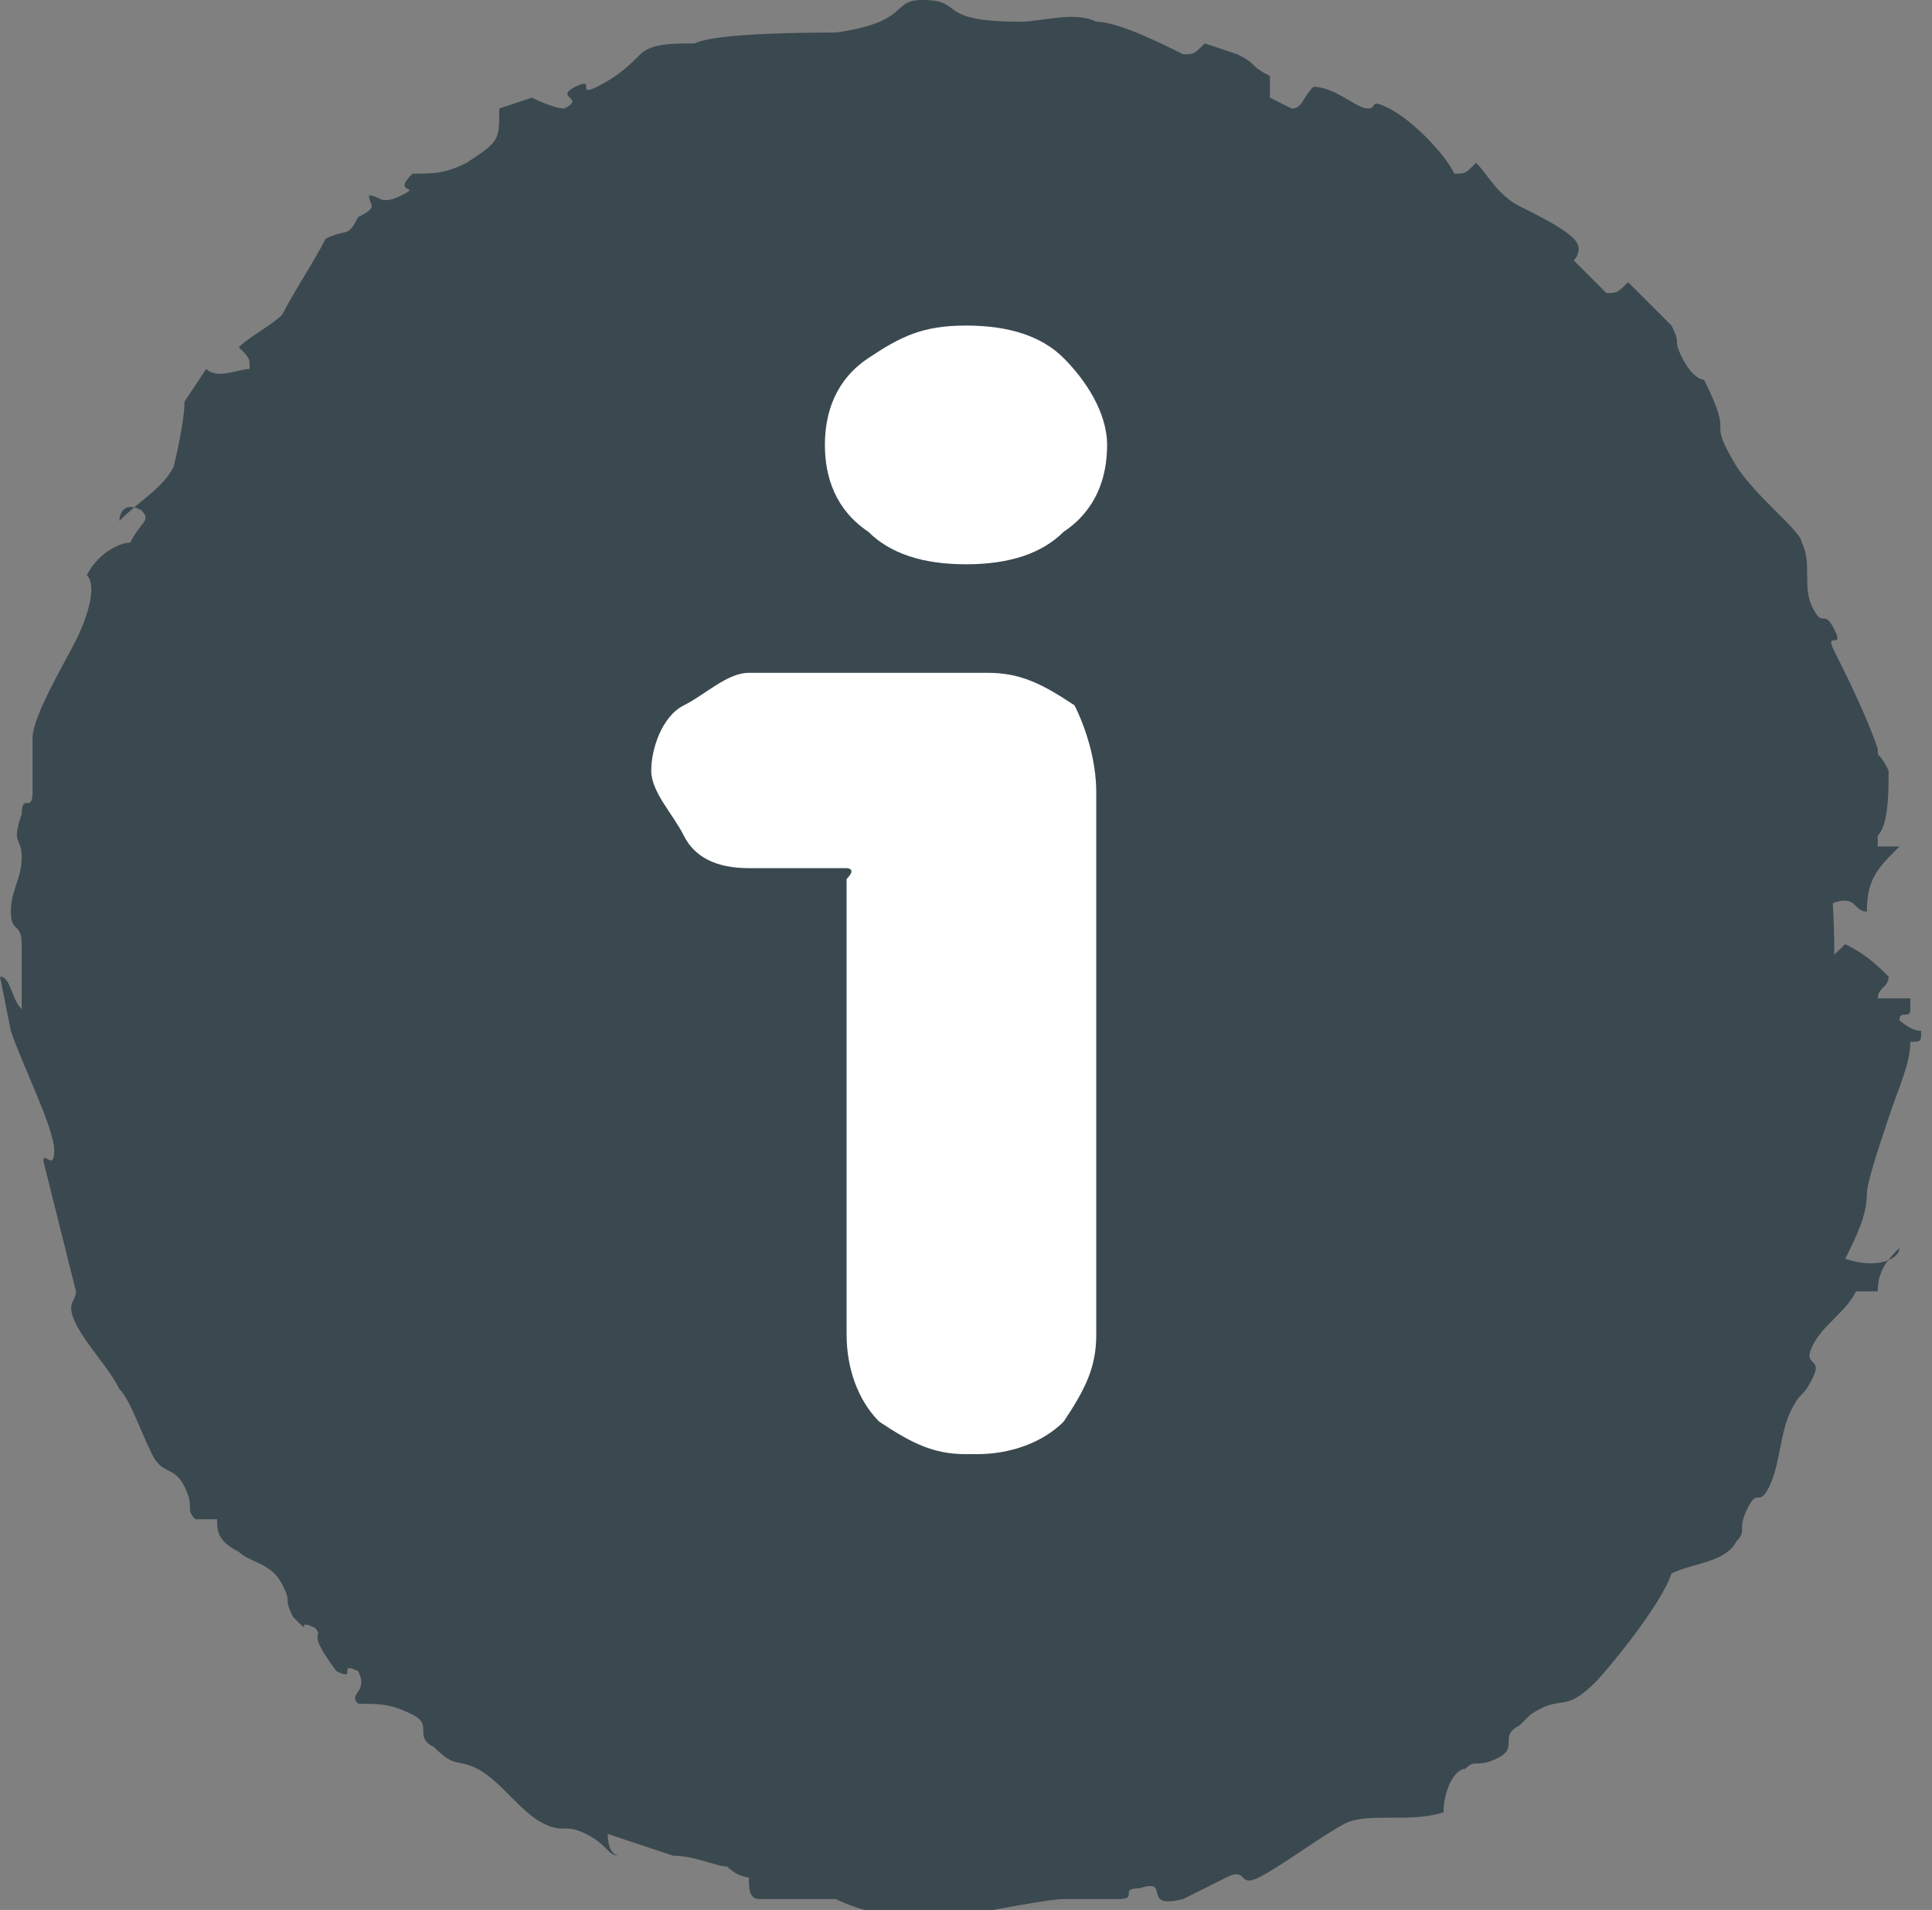 <?xml version="1.0" encoding="utf-8"?>
<!-- Generator: Adobe Illustrator 18.0.0, SVG Export Plug-In . SVG Version: 6.00 Build 0)  -->
<!DOCTYPE svg PUBLIC "-//W3C//DTD SVG 1.1//EN" "http://www.w3.org/Graphics/SVG/1.1/DTD/svg11.dtd">
<svg version="1.1" id="Layer_1" xmlns="http://www.w3.org/2000/svg" xmlns:xlink="http://www.w3.org/1999/xlink" x="0px" y="0px"
	 viewBox="0 0 17.8 17.6" enable-background="new 0 0 17.8 17.6" xml:space="preserve">
<rect x="0" y="0" width="17.8" height="17.6" fill="#808080" stroke="none"/>
<g>
	<g>
		<circle fill="#3A494F" cx="8.9" cy="8.8" r="8"/>
		<g>
			<g>
				<path fill-rule="evenodd" clip-rule="evenodd" fill="#3A494F" d="M17.5,11.5c-0.1,0.1-0.2,0.2-0.2,0.4c-0.1,0-0.1,0-0.2,0
					c-0.1,0.2-0.3,0.3-0.4,0.5c-0.1,0.2,0.1,0.1,0,0.3c-0.1,0.2-0.1,0.1-0.2,0.3c-0.1,0.2-0.1,0.5-0.2,0.7c-0.1,0.2-0.1,0-0.2,0.2
					c-0.1,0.2,0,0.2-0.1,0.3c-0.1,0.2-0.4,0.2-0.6,0.3c-0.1,0.3-0.6,0.9-0.7,1c-0.3,0.3-0.3,0.1-0.6,0.3c0,0,0.1-0.1-0.1,0.1
					c-0.2,0.1,0,0.2-0.2,0.3c-0.2,0.1-0.2,0-0.3,0.1c-0.1,0-0.2,0.2-0.2,0.4c-0.3,0.1-0.7,0-0.9,0.1c-0.2,0.1-0.6,0.4-0.8,0.5
					c-0.2,0.1-0.1-0.1-0.3,0c-0.2,0.1-0.2,0.1-0.4,0.2c-0.4,0.1-0.1-0.2-0.4-0.1c-0.2,0,0,0.1-0.2,0.1c-0.2,0-0.3,0-0.5,0
					c-0.2,0-1.1,0.2-1.3,0.2c-0.2,0-0.6-0.1-0.8-0.2c-0.2,0-0.5,0-0.7,0c-0.1,0-0.1-0.1-0.1-0.2c0,0-0.1,0-0.2-0.1
					c-0.1,0-0.3-0.1-0.5-0.1c-0.3-0.1-0.6-0.2-0.6-0.2c0,0.2,0.1,0.2,0.1,0.2c-0.1,0-0.1-0.1-0.3-0.2c-0.2-0.1-0.2,0-0.4-0.1
					c-0.2-0.1-0.4-0.4-0.6-0.5c-0.2-0.1-0.2,0-0.4-0.2c-0.2-0.1,0-0.2-0.2-0.3c-0.2-0.1-0.3-0.1-0.5-0.1c-0.1-0.1,0.1-0.1,0-0.3
					c-0.2-0.1,0,0.1-0.2,0C2.8,15,3,15.1,2.9,15c-0.2-0.1,0,0.1-0.2-0.1c-0.1-0.2,0-0.1-0.1-0.3c-0.1-0.2-0.3-0.2-0.4-0.3
					C2,14.2,2,14.1,2,14c0,0-0.1,0-0.2,0c-0.1-0.1,0-0.1-0.1-0.3c-0.1-0.2-0.2-0.1-0.3-0.3c-0.1-0.2-0.2-0.5-0.3-0.6
					c-0.1-0.2-0.3-0.4-0.4-0.6c-0.1-0.2,0-0.2,0-0.3c-0.1-0.4-0.2-0.8-0.3-1.2c0-0.1,0.1,0.1,0.1-0.1c0-0.2-0.3-0.8-0.4-1.1L0,9
					c0.1,0,0.1,0.2,0.2,0.3c0,0,0-0.6,0-0.6c0-0.2-0.1-0.1-0.1-0.3c0-0.2,0.1-0.3,0.1-0.5c0-0.2-0.1-0.1,0-0.4c0-0.2,0.1,0,0.1-0.2
					c0-0.2,0-0.3,0-0.5c0-0.2,0.3-0.7,0.4-0.9c0.1-0.2,0.2-0.5,0.1-0.6C0.9,5.1,1.1,5,1.2,5c0.1-0.2,0.2-0.2,0.1-0.3
					C1.1,4.6,1.1,4.8,1.1,4.8c0.2-0.2,0.4-0.3,0.5-0.5c0,0,0.1-0.4,0.1-0.6l0.2-0.3c0.1,0.1,0.3,0,0.4,0c0-0.1,0-0.1-0.1-0.2
					C2.3,3.1,2.5,3,2.6,2.9c0.1-0.2,0.3-0.5,0.4-0.7c0.2-0.1,0.2,0,0.3-0.2c0.2-0.1,0.1-0.1,0.1-0.2c0.1,0,0.1,0.1,0.3,0
					c0.2-0.1-0.1,0,0.1-0.2C4,1.6,4.1,1.6,4.3,1.5C4.6,1.3,4.6,1.3,4.6,1c0,0,0.3-0.1,0.3-0.1C4.9,0.9,5.1,1,5.2,1
					c0.2-0.1-0.1-0.1,0.1-0.2c0.2-0.1,0,0.1,0.2,0c0.2-0.1,0.3-0.2,0.4-0.3C6,0.4,6.2,0.4,6.4,0.4c0.2-0.1,1.1-0.1,1.3-0.1
					C8.4,0.2,8.2,0,8.5,0c0.4,0,0.1,0.2,0.9,0.2c0.2,0,0.5-0.1,0.7,0c0.2,0,0.6,0.2,0.8,0.3c0.1,0,0.1,0,0.2-0.1l0.3,0.1
					c0.2,0.1,0.1,0.1,0.3,0.2c0,0.1,0,0.1,0,0.2l0.2,0.1C12,1,12,0.9,12.1,0.8c0.2,0,0.4,0.2,0.5,0.2c0.1,0,0-0.1,0.2,0
					c0.2,0.1,0.5,0.4,0.6,0.6c0.1,0,0.1,0,0.2-0.1c0.1,0.1,0.2,0.3,0.4,0.4c0.2,0.1,0.4,0.2,0.5,0.3c0.1,0.1,0,0.2,0,0.2l0.3,0.3
					c0.1,0,0.1,0,0.2-0.1L15.4,3c0.1,0.2,0,0.1,0.1,0.3c0.1,0.2,0.2,0.2,0.2,0.2c0.3,0.6,0,0.3,0.3,0.8c0.2,0.3,0.6,0.6,0.6,0.7
					c0.1,0.2,0,0.4,0.1,0.6c0.1,0.2,0.1,0,0.2,0.2c0.1,0.2-0.1,0,0,0.2c0.1,0.2,0.3,0.6,0.4,0.9c0,0.1,0,0,0.1,0.2
					c0,0.2,0,0.5-0.1,0.6l0,0.1c0,0,0.1,0,0.2,0c-0.2,0.2-0.3,0.3-0.3,0.6c-0.1,0-0.1-0.1-0.2-0.1c-0.3,0-0.3,0.4-0.5,0.4
					c-0.1,0-0.1,0-0.1,0c0-0.1-0.1-0.4-0.3-0.4c-0.1,0-0.1,0.1-0.2,0.1c0-0.3-0.2-0.3-0.2-0.4c0-0.1,0.1-0.2,0-0.4
					c0-0.2-0.1-0.2-0.2-0.4c0-0.2,0-0.1,0.1-0.1c0-0.3-0.1-0.7-0.2-0.9c-0.1-0.2-0.1-0.3-0.2-0.4c-0.1-0.1-0.3-0.1-0.3-0.3
					c-0.1-0.2,0-0.1,0-0.1c0-0.1-0.2-0.3-0.3-0.4c-0.1-0.2-0.3-0.4-0.5-0.6c0-0.1,0.1,0,0.2,0c0,0,0-0.2,0-0.3c0,0-0.1,0-0.2-0.1
					c-0.1-0.1,0-0.1-0.1-0.2c-0.1-0.1-0.2-0.2-0.3-0.1c-0.1,0.1,0,0.2,0,0.2c0,0-0.3-0.3-0.3-0.3c0-0.1,0-0.3-0.1-0.4
					c-0.1-0.1,0,0.1-0.2,0c-0.1-0.1,0.1-0.1-0.1-0.2c-0.1-0.1-0.1,0-0.3-0.1c-0.1-0.1-0.1-0.2-0.2-0.3c-0.2-0.1-0.4-0.2-0.6-0.2
					c-0.1,0-0.2,0-0.4,0c0-0.1,0.2-0.1,0.2-0.1c-0.3-0.1-0.7-0.4-0.9-0.5C11,2,10.8,1.9,10.7,2l0,0c-0.2,0-0.1-0.1-0.1-0.1
					c-0.1,0-0.1,0-0.1,0.2c-0.1,0,0-0.1-0.2-0.1c-0.2,0-0.1,0-0.1,0.1c-0.1,0-0.1-0.1-0.1-0.2C9.7,1.7,9.3,1.7,9,1.6
					c0,0,0.1-0.1-0.1-0.1C8.7,1.6,8.2,1.8,8,1.8c-0.2,0-0.3-0.1-0.4-0.1c-0.2,0,0.1,0.1-0.1,0.1c-0.2,0-0.4,0-0.4-0.1
					C7,1.7,6.9,1.8,7,1.9C7,1.9,6.7,2,6.7,2c0-0.1-0.2,0-0.2-0.1c0,0-0.1,0.1-0.1,0.3c0,0-0.2,0.1-0.2,0.1c0-0.1,0.1-0.2,0.1-0.2
					c-0.1,0,0,0-0.1,0C5.9,2.2,5.8,2.5,5.7,2.5c-0.2,0.1-0.1,0-0.3,0.1c-0.2,0.1,0,0.1-0.2,0.2C5,2.9,5.1,2.8,4.9,2.8
					C4.8,2.9,4.8,3,4.9,3c-0.1,0-0.2,0-0.4,0c-0.1,0-0.3,0.2-0.4,0.3C4,3.5,3.8,3.6,3.7,3.8c0,0.1,0,0.1,0,0.3c0,0,0.1,0,0,0.1
					C3.5,4.2,3.4,4.2,3.3,4.3c0,0-0.1,0.1-0.2,0.2C2.7,5,3,4.9,2.9,5.2C2.7,5.4,2.6,5.3,2.4,5.5L2.3,5.7c0,0.1,0,0,0.1,0.1
					c0.1,0,0.2-0.1,0.2,0c0,0-0.2,0.5-0.2,0.5C2.3,6.4,2.2,6.3,2.1,6.5c-0.1,0.2,0,0.3,0,0.4C2,6.9,2,6.7,2,6.7
					c-0.1,0.1,0,0-0.1,0.1C1.9,7,2,7,2,7.1c0,0.2-0.1,0.1-0.2,0.3c0,0.2,0,0.3,0,0.5c0,0.2-0.1,0.2-0.1,0.4c0,0.2,0.1,0,0.1,0.1
					c0,0.2-0.1,0-0.1,0.2c0,0.2,0.1,0,0.1,0.2c0,0.2-0.1,0.4-0.2,0.4c0.1,0.1,0,0.2,0.2,0.2c0.1,0,0.1-0.1,0.1-0.1
					c0,0.2-0.1,0.2,0,0.4c0,0.2,0,0.1,0.1,0.1c-0.1,0.2-0.1,0.3-0.1,0.5c0,0.2,0.2,0.2,0.2,0.4c0,0.1-0.1,0.1-0.1,0.3L2.2,11
					l0.2,0.5c-0.1,0,0,0.2-0.1,0.2c0.2,0.1,0.4,0.4,0.5,0.6c0.1,0.1,0.1,0.3,0,0.4c0,0,0.1,0,0.2,0c0.1,0.3,0.4,0.8,0.5,0.9
					c0.2,0.2,0.2,0.2,0.3,0c0,0,0.3,0.3,0.3,0.3c0.1,0.1,0.2,0.4,0.3,0.5c0.1,0.1,0.1,0,0.3,0.1c0.1,0.1,0.2,0.3,0.4,0.4
					C5.2,15,5.3,15,5.5,15.1c0.2,0.1-0.1,0.1,0.1,0.1c0.2,0.1,0.1,0,0.3,0c0.2,0.1,0.2,0.2,0.4,0.3c0.2,0.1,0.1-0.1,0.3,0
					c0.2,0.1-0.1,0.1,0.1,0.1c0.2,0.1,0.1-0.1,0.3,0c0.2,0,0.3,0.2,0.4,0.3c0.1,0,0.1,0,0.1-0.2c0.1,0,0,0.1,0.2,0.1
					c0.2,0,0-0.1,0.2-0.1c0.2,0,0,0.1,0.1,0.1c0.2,0,0.1,0,0.1-0.1c0.1,0,0.6,0.1,0.7-0.1c0.1,0,0.1,0.1,0.1,0.2
					c0.1,0.1,0.2,0.1,0.4,0.1c0.1,0,0.2-0.1,0.3-0.3c0,0,0.4,0,0.4,0c0.1,0.1,0.1,0.2,0.3,0.1c0.2,0,0-0.1,0.2-0.1
					c0.2,0,0.3,0,0.4,0c0.2,0,0.2-0.1,0.3-0.1c0.1-0.1,0-0.1,0-0.2c0.1,0,0.2-0.1,0.4-0.3c0,0.1,0,0.1-0.1,0.2c0,0,0.2,0,0.2,0.1
					c0.1-0.1,0.2-0.2,0.4-0.3c0.2-0.1,0.3,0,0.4-0.1c0.2-0.1-0.1-0.1,0.1-0.2c0.2-0.1,0.1,0,0.1,0c0.1-0.1,0.2-0.1,0.3-0.2
					c0.1-0.1,0.3-0.2,0.3-0.3l0,0c0.2-0.1,0.1,0,0.2-0.1c0.1-0.1,0-0.1,0.1-0.3c0.1-0.1,0.1,0,0.3-0.1c0.1-0.1,0-0.1,0.1-0.2
					c0.1-0.1,0.1,0,0.3-0.1c0.1-0.1,0.1-0.3,0.1-0.4c0.2-0.1,0.4-0.2,0.5-0.4c0.1-0.2,0-0.1,0.1-0.3c0.1-0.2,0.1,0,0.2-0.1
					c0.1-0.2,0-0.1,0-0.2c0-0.1,0.2-0.1,0.2,0c0,0,0.5-1.1,0.5-1.1c0-0.2-0.1,0-0.1-0.2c0-0.2,0.1,0,0.1-0.2c0-0.2-0.1-0.1,0-0.3
					c0-0.2,0.1-0.1,0.1-0.3c0-0.1,0-0.1-0.1-0.1c0.1-0.1,0.2-0.1,0.3-0.2c0-0.1,0.1-0.3,0.2-0.3c0,0-0.1-0.1-0.2-0.1l0-0.1
					c0-0.1,0.1-0.1,0.1-0.2c0.1,0,0.1-0.1,0.2-0.1c0.1,0,0.1,0.1,0.2,0.1c0.1,0,0.2-0.1,0.3-0.2c0.2,0.1,0.3,0.2,0.4,0.3
					c0,0.1-0.1,0.1-0.1,0.2l0.3,0l0,0.1c0,0.1-0.1,0-0.1,0.1c0,0,0.1,0.1,0.2,0.1c0,0.1,0,0.1-0.1,0.1c0,0.2-0.1,0.4-0.2,0.7
					c-0.1,0.3-0.2,0.6-0.2,0.7c0,0.2-0.1,0.4-0.2,0.6C17.3,11.7,17.5,11.6,17.5,11.5z"/>
			</g>
		</g>
	</g>
	<g>
		<path fill="#FFFFFF" d="M8.9,13.4c-0.3,0-0.5-0.1-0.8-0.3c-0.2-0.2-0.3-0.5-0.3-0.8V8.1C7.9,8,7.8,8,7.8,8H6.9
			C6.6,8,6.4,7.9,6.3,7.7S6,7.3,6,7.1s0.1-0.5,0.3-0.6s0.4-0.3,0.6-0.3h2.2c0.3,0,0.5,0.1,0.8,0.3C10,6.7,10.1,7,10.1,7.3v5
			c0,0.3-0.1,0.5-0.3,0.8c-0.2,0.2-0.5,0.3-0.8,0.3H8.9z M9.8,4.9C9.6,5.1,9.3,5.2,8.9,5.2C8.5,5.2,8.2,5.1,8,4.9
			C7.7,4.7,7.6,4.4,7.6,4.1c0-0.3,0.1-0.6,0.4-0.8s0.5-0.3,0.9-0.3c0.4,0,0.7,0.1,0.9,0.3c0.2,0.2,0.4,0.5,0.4,0.8
			C10.2,4.4,10.1,4.7,9.8,4.9z"/>
	</g>
</g>
<g>
</g>
<g>
</g>
<g>
</g>
<g>
</g>
<g>
</g>
<g>
</g>
<g>
</g>
<g>
</g>
<g>
</g>
<g>
</g>
<g>
</g>
<g>
</g>
<g>
</g>
<g>
</g>
<g>
</g>
</svg>
